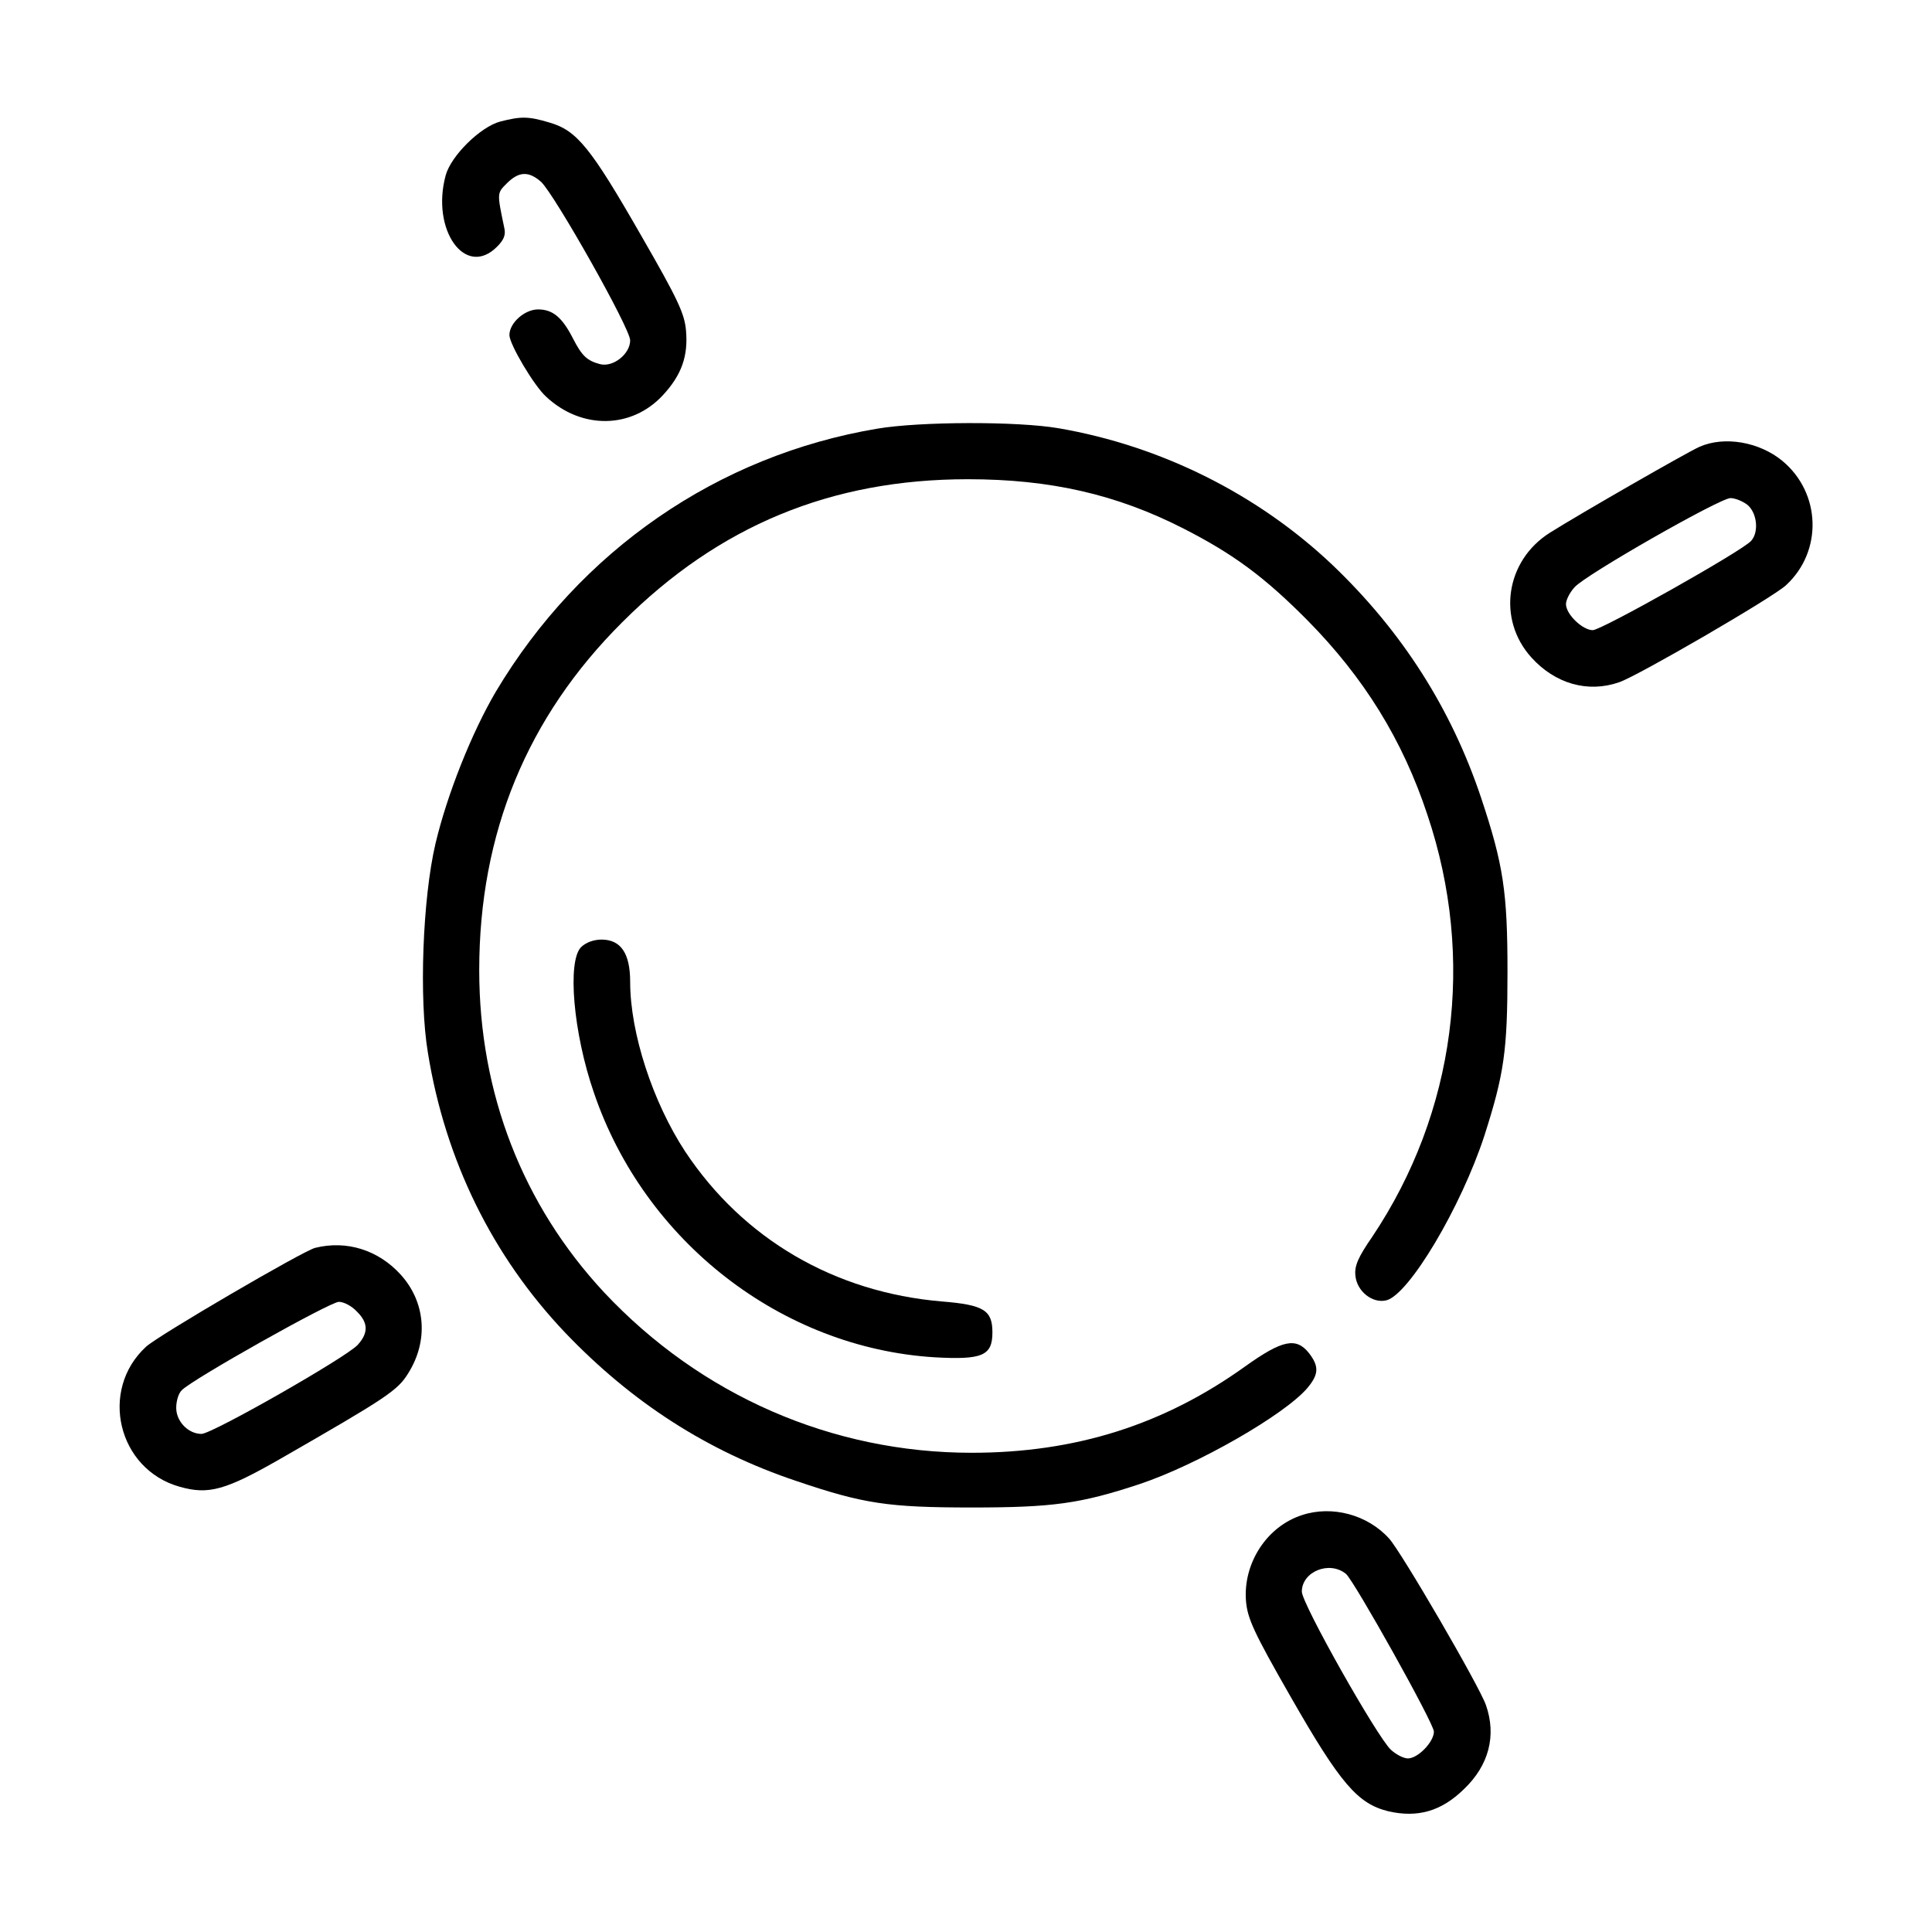 <?xml version="1.0" standalone="no"?>
<!DOCTYPE svg PUBLIC "-//W3C//DTD SVG 20010904//EN"
 "http://www.w3.org/TR/2001/REC-SVG-20010904/DTD/svg10.dtd">
<svg version="1.0" xmlns="http://www.w3.org/2000/svg"
 width="512pt" height="512pt" viewBox="0 0 512 512"
 preserveAspectRatio="xMidYMid meet">

<g transform="translate(0,512) scale(0.1,-0.1)"
fill="#000000" stroke="none">
<path d="M1326 4798 c-53 -14 -131 -91 -145 -143 -39 -144 52 -273 136 -189
19 19 24 32 19 52 -19 91 -19 90 7 116 32 32 58 33 91 4 36 -34 236 -388 236
-420 0 -36 -45 -72 -80 -63 -34 9 -48 22 -71 67 -29 57 -54 78 -93 78 -36 0
-76 -36 -76 -68 0 -24 65 -134 97 -163 94 -88 227 -86 310 4 49 53 67 103 61
171 -4 45 -21 82 -119 252 -133 232 -170 278 -242 299 -57 17 -76 17 -131 3z"/>
<path d="M2325 3984 c-423 -71 -788 -323 -1011 -697 -64 -109 -129 -272 -160
-403 -34 -145 -44 -411 -20 -554 46 -285 171 -539 364 -742 177 -185 377 -314
613 -393 177 -60 242 -70 464 -70 215 0 288 10 445 62 153 51 385 184 445 255
30 36 31 57 4 92 -34 43 -71 35 -169 -35 -216 -155 -450 -229 -725 -229 -370
0 -718 152 -974 425 -216 232 -331 528 -331 854 0 363 127 671 379 922 256
256 554 379 916 379 218 0 394 -40 572 -131 131 -67 213 -127 328 -243 149
-151 252 -316 318 -516 128 -381 74 -788 -146 -1117 -38 -55 -48 -78 -45 -104
4 -41 45 -74 82 -65 60 15 198 247 260 437 52 163 61 223 61 434 0 212 -11
284 -70 461 -79 236 -209 440 -393 616 -198 188 -454 316 -726 363 -110 19
-369 18 -481 -1z"/>
<path d="M4504 3936 c-32 -14 -316 -177 -397 -228 -117 -74 -140 -229 -49
-330 63 -70 150 -95 233 -66 48 16 408 225 442 257 98 90 93 245 -10 330 -61
50 -153 66 -219 37z m127 -154 c25 -21 31 -71 10 -95 -20 -25 -397 -237 -420
-237 -27 0 -71 42 -71 69 0 11 10 31 23 45 29 33 385 236 413 236 12 0 32 -8
45 -18z"/>
<path d="M1540 2610 c-37 -37 -21 -227 34 -386 134 -394 497 -676 903 -701
126 -7 153 4 153 66 0 59 -23 73 -134 82 -284 24 -526 165 -680 397 -86 131
-146 314 -146 450 0 76 -25 112 -76 112 -21 0 -42 -8 -54 -20z"/>
<path d="M835 1813 c-32 -8 -417 -233 -448 -262 -125 -115 -75 -325 89 -371
77 -22 122 -9 267 74 282 162 311 181 339 227 54 86 46 188 -20 261 -59 65
-143 92 -227 71z m110 -168 c31 -30 32 -57 3 -89 -30 -33 -386 -236 -414 -236
-35 0 -67 33 -67 69 0 18 6 39 15 47 28 29 393 234 416 234 13 0 34 -11 47
-25z"/>
<path d="M3451 1105 c-94 -30 -157 -128 -149 -228 4 -46 20 -82 118 -253 132
-231 178 -284 259 -304 78 -18 141 0 201 59 66 63 86 142 58 222 -17 50 -226
409 -257 442 -57 63 -151 88 -230 62z m116 -156 c22 -19 233 -396 233 -418 0
-27 -42 -71 -69 -71 -11 0 -31 10 -45 23 -36 33 -236 387 -236 419 0 53 73 83
117 47z"/>
</g>
</svg>

